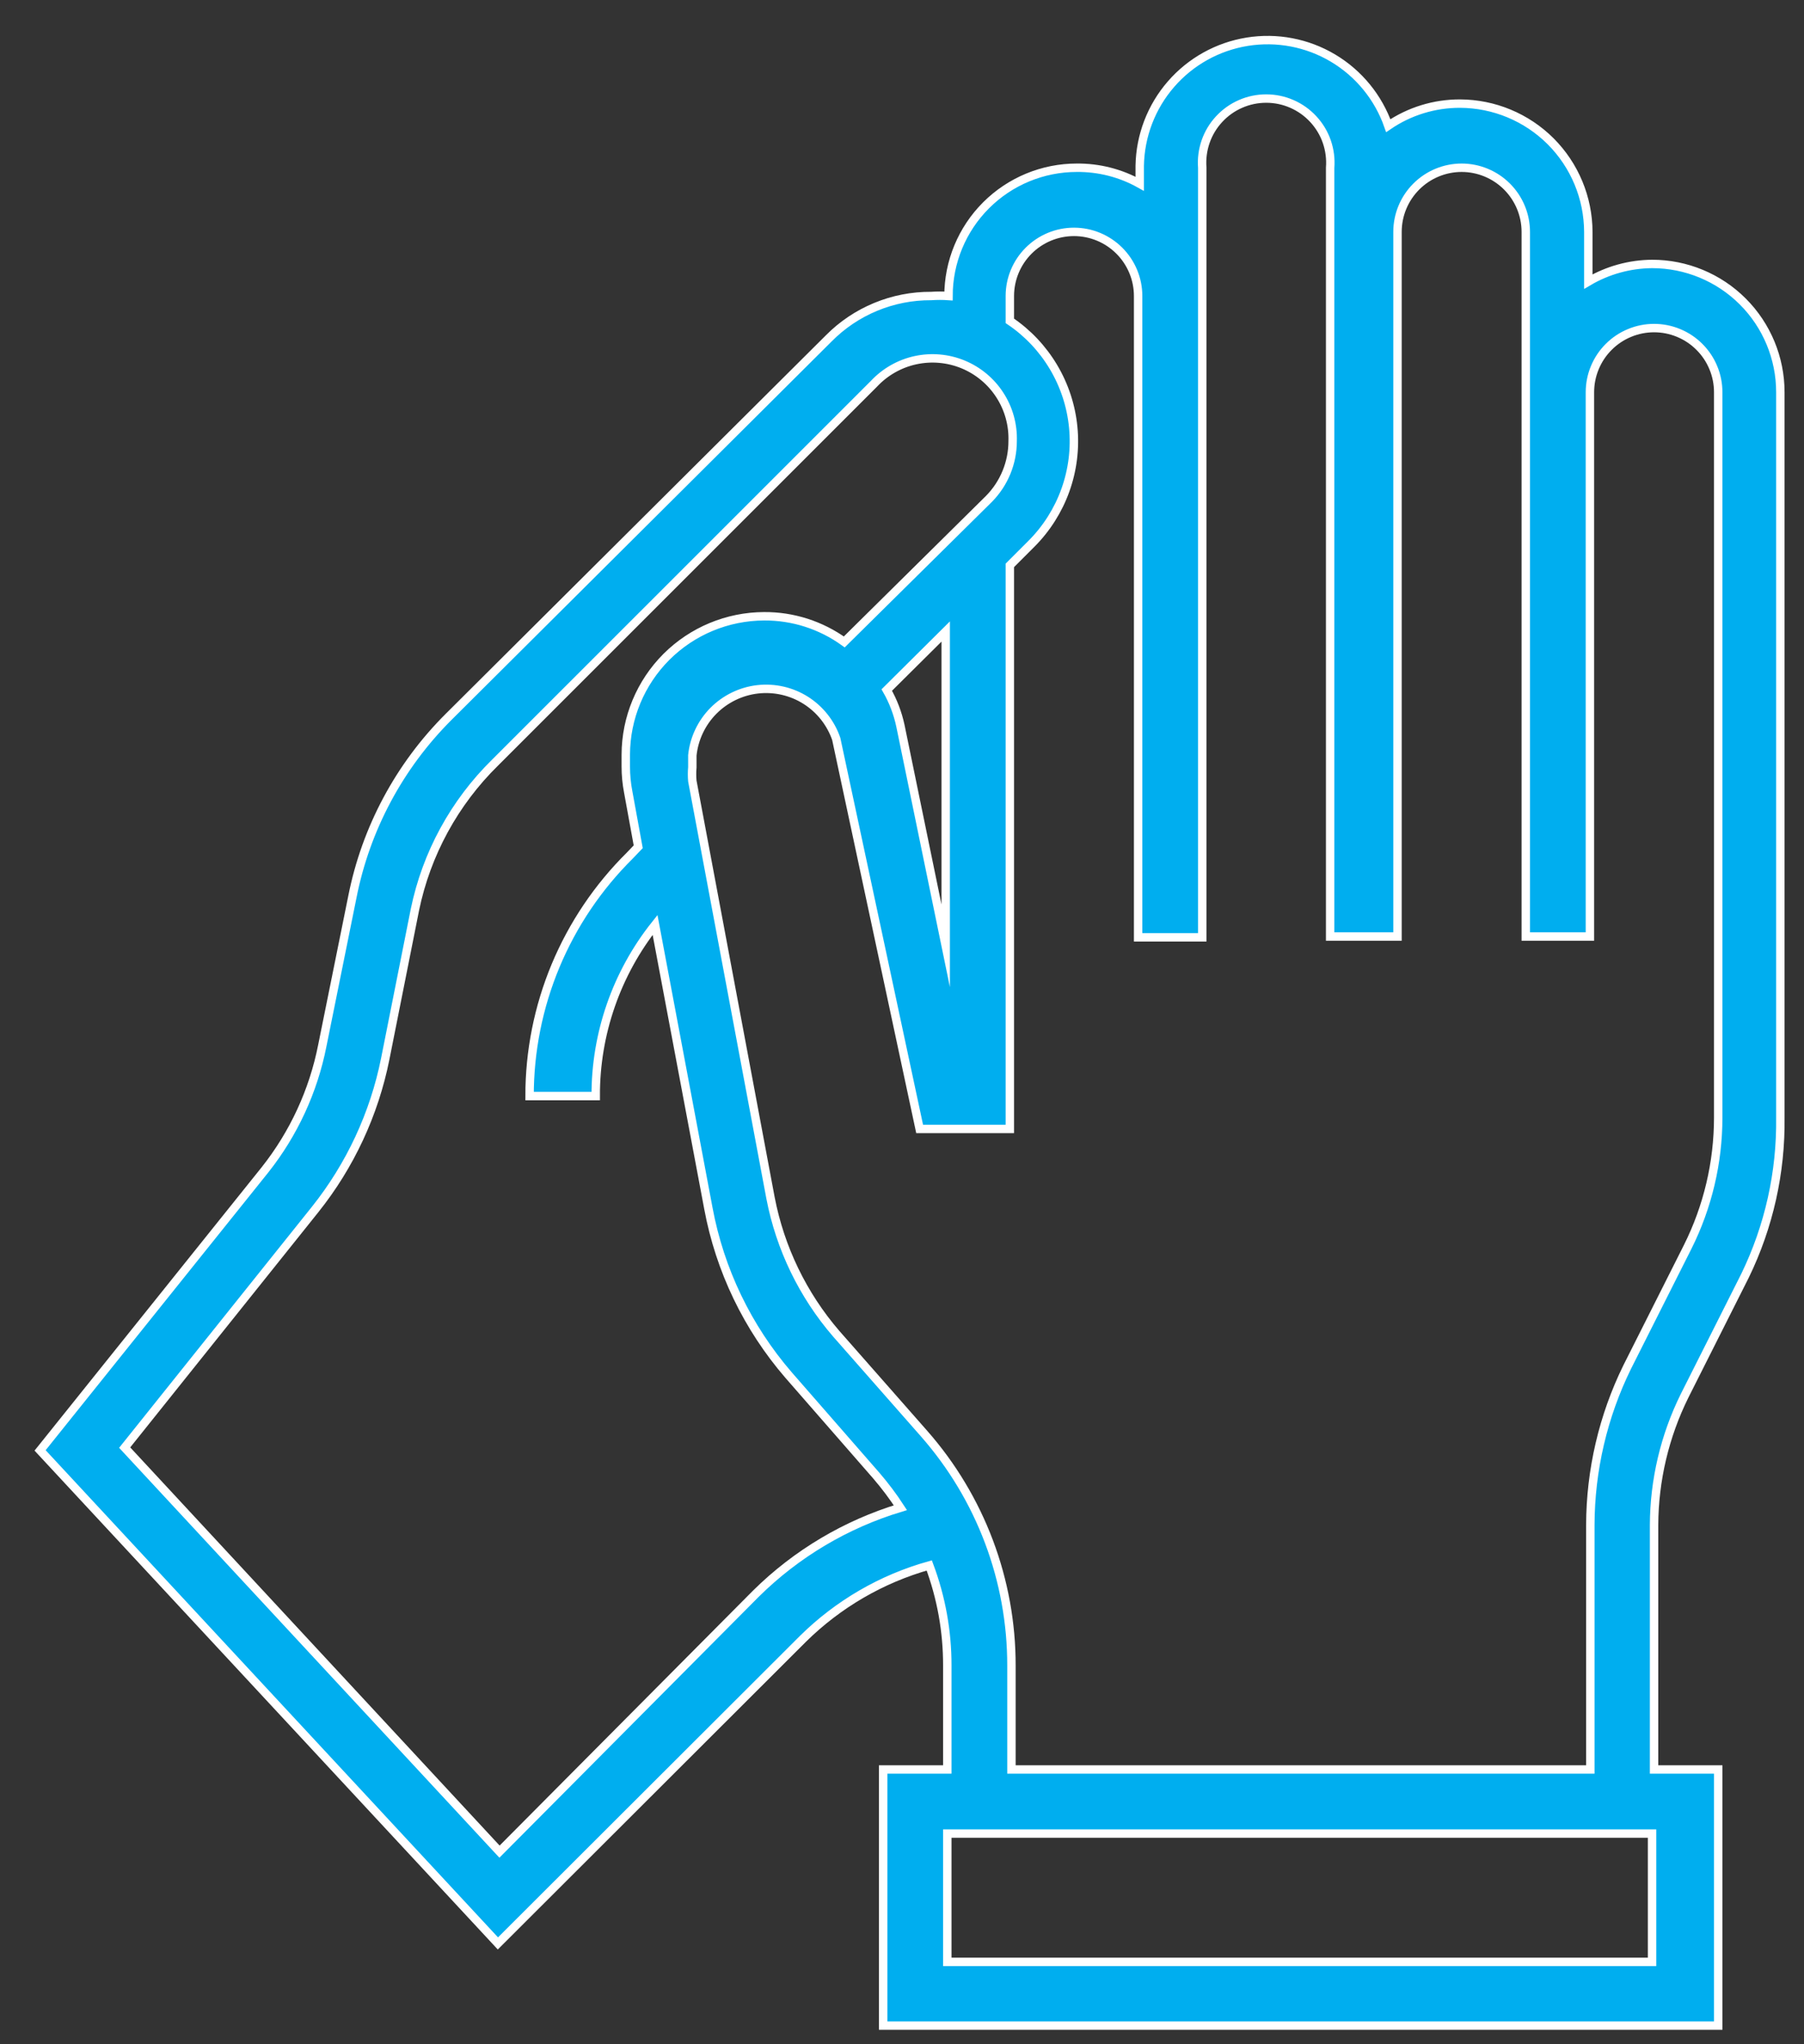 <svg width="45" height="51" viewBox="0 0 45 51" fill="none" xmlns="http://www.w3.org/2000/svg">
<rect x="0" y="0" width="45" height="51" fill="#333333" stroke="none"/>
<path d="M41.21 6.585C40.651 6.59 40.102 6.741 39.62 7.025V5.785C39.617 4.937 39.279 4.125 38.68 3.525C38.08 2.926 37.268 2.588 36.42 2.585C35.782 2.583 35.157 2.775 34.63 3.135C34.382 2.429 33.894 1.832 33.251 1.449C32.608 1.066 31.851 0.922 31.112 1.041C30.373 1.16 29.699 1.535 29.209 2.101C28.719 2.666 28.443 3.387 28.43 4.135V4.585C27.95 4.317 27.409 4.18 26.86 4.185C26.011 4.185 25.197 4.522 24.597 5.122C23.997 5.722 23.66 6.536 23.66 7.385C23.517 7.375 23.373 7.375 23.23 7.385C22.754 7.382 22.282 7.474 21.843 7.656C21.403 7.838 21.004 8.106 20.67 8.445L11.19 17.885C9.962 19.11 9.126 20.673 8.79 22.375L8.04 26.085C7.817 27.218 7.327 28.28 6.61 29.185L1 36.185L12.42 48.485L20.03 40.885C20.908 40.018 21.992 39.388 23.18 39.055C23.479 39.854 23.632 40.701 23.63 41.555V44.145H22.03V50.535H42.86V44.145H41.26V38.045C41.265 36.928 41.525 35.826 42.02 34.825L43.53 31.825C44.126 30.598 44.427 29.249 44.41 27.885V9.785C44.41 9.365 44.327 8.949 44.166 8.56C44.006 8.172 43.77 7.819 43.473 7.522C43.176 7.225 42.823 6.989 42.435 6.829C42.046 6.668 41.63 6.585 41.21 6.585ZM18.86 39.755L12.46 46.195L3.11 36.115L7.86 30.175C8.735 29.079 9.335 27.79 9.61 26.415L10.35 22.695C10.638 21.3 11.334 20.023 12.35 19.025L21.8 9.575C22.078 9.278 22.44 9.072 22.837 8.986C23.235 8.9 23.649 8.937 24.025 9.092C24.401 9.248 24.721 9.514 24.941 9.856C25.162 10.197 25.273 10.598 25.26 11.005C25.26 11.544 25.048 12.061 24.67 12.445L21.06 16.015C20.478 15.595 19.778 15.37 19.06 15.375C18.146 15.378 17.27 15.742 16.623 16.388C15.977 17.035 15.613 17.911 15.61 18.825V19.125C15.61 19.336 15.63 19.547 15.67 19.755L15.92 21.125L15.71 21.345C14.917 22.13 14.288 23.064 13.858 24.094C13.429 25.124 13.209 26.229 13.21 27.345H14.86C14.854 25.795 15.376 24.289 16.34 23.075L17.67 30.145C17.956 31.685 18.646 33.12 19.67 34.305L21.86 36.815C22.077 37.068 22.278 37.335 22.46 37.615C21.104 38.025 19.868 38.759 18.86 39.755ZM23.59 15.755V23.595L22.46 18.105C22.393 17.793 22.279 17.492 22.12 17.215L23.59 15.755ZM41.21 48.945H23.63V45.745H41.21V48.945ZM42.86 27.885C42.859 29.003 42.599 30.105 42.1 31.105L40.59 34.105C39.988 35.331 39.674 36.679 39.67 38.045V44.145H25.23V41.555C25.233 39.424 24.457 37.365 23.05 35.765L20.86 33.275C20.026 32.308 19.461 31.139 19.22 29.885L17.27 19.485C17.26 19.372 17.26 19.258 17.27 19.145V18.845C17.313 18.426 17.499 18.034 17.795 17.734C18.092 17.435 18.482 17.245 18.9 17.197C19.319 17.15 19.742 17.246 20.098 17.471C20.454 17.696 20.723 18.036 20.86 18.435L22.94 28.165H25.19V14.105L25.73 13.565C26.107 13.187 26.396 12.73 26.576 12.228C26.756 11.725 26.823 11.189 26.771 10.658C26.719 10.126 26.551 9.613 26.277 9.154C26.004 8.696 25.633 8.303 25.19 8.005V7.385C25.19 6.961 25.359 6.554 25.659 6.254C25.959 5.954 26.366 5.785 26.79 5.785C27.214 5.785 27.621 5.954 27.921 6.254C28.221 6.554 28.39 6.961 28.39 7.385V23.385H29.99V4.185C29.973 3.965 30.001 3.744 30.073 3.535C30.145 3.326 30.26 3.135 30.41 2.973C30.56 2.811 30.741 2.681 30.944 2.593C31.146 2.504 31.364 2.459 31.585 2.459C31.806 2.459 32.024 2.504 32.226 2.593C32.429 2.681 32.61 2.811 32.76 2.973C32.91 3.135 33.025 3.326 33.097 3.535C33.169 3.744 33.197 3.965 33.18 4.185V23.365H34.86V5.785C34.86 5.361 35.029 4.954 35.329 4.654C35.629 4.354 36.036 4.185 36.46 4.185C36.884 4.185 37.291 4.354 37.591 4.654C37.891 4.954 38.06 5.361 38.06 5.785V23.365H39.66V9.785C39.66 9.575 39.701 9.367 39.782 9.173C39.862 8.979 39.98 8.802 40.129 8.654C40.277 8.505 40.454 8.387 40.648 8.307C40.842 8.226 41.05 8.185 41.26 8.185C41.47 8.185 41.678 8.226 41.872 8.307C42.066 8.387 42.243 8.505 42.391 8.654C42.54 8.802 42.658 8.979 42.738 9.173C42.819 9.367 42.86 9.575 42.86 9.785V27.885Z" fill="#00AEEF"/>
<path d="M41.21 6.585C40.651 6.59 40.102 6.741 39.62 7.025V5.785C39.617 4.937 39.279 4.125 38.68 3.525C38.08 2.926 37.268 2.588 36.42 2.585C35.782 2.583 35.157 2.775 34.63 3.135C34.382 2.429 33.894 1.832 33.251 1.449C32.608 1.066 31.851 0.922 31.112 1.041C30.373 1.16 29.699 1.535 29.209 2.101C28.719 2.666 28.443 3.387 28.43 4.135V4.585C27.95 4.317 27.409 4.18 26.86 4.185C26.011 4.185 25.197 4.522 24.597 5.122C23.997 5.722 23.66 6.536 23.66 7.385V7.385C23.517 7.375 23.373 7.375 23.23 7.385C22.754 7.382 22.282 7.474 21.843 7.656C21.403 7.838 21.004 8.106 20.67 8.445L11.19 17.885C9.962 19.11 9.126 20.673 8.79 22.375L8.04 26.085C7.817 27.218 7.327 28.28 6.61 29.185L1 36.185L12.42 48.485L20.03 40.885C20.908 40.018 21.992 39.388 23.18 39.055C23.479 39.854 23.632 40.701 23.63 41.555V44.145H22.03V50.535H42.86V44.145H41.26V38.045C41.265 36.928 41.525 35.826 42.02 34.825L43.53 31.825C44.126 30.598 44.427 29.249 44.41 27.885V9.785C44.41 8.936 44.073 8.122 43.473 7.522C42.873 6.922 42.059 6.585 41.21 6.585ZM18.86 39.755L12.46 46.195L3.11 36.115L7.86 30.175C8.735 29.079 9.335 27.79 9.61 26.415L10.35 22.695C10.638 21.3 11.334 20.023 12.35 19.025L21.8 9.575C22.078 9.278 22.44 9.072 22.837 8.986C23.235 8.9 23.649 8.937 24.025 9.092C24.401 9.248 24.721 9.514 24.941 9.856C25.162 10.197 25.273 10.598 25.26 11.005C25.26 11.544 25.048 12.061 24.67 12.445L21.06 16.015C20.478 15.595 19.778 15.37 19.06 15.375C18.146 15.378 17.27 15.742 16.623 16.388C15.977 17.035 15.613 17.911 15.61 18.825V19.125C15.61 19.336 15.63 19.547 15.67 19.755L15.92 21.125L15.71 21.345C14.917 22.13 14.288 23.064 13.858 24.094C13.429 25.124 13.209 26.229 13.21 27.345H14.86C14.854 25.795 15.376 24.289 16.34 23.075L17.67 30.145C17.956 31.685 18.646 33.12 19.67 34.305L21.86 36.815C22.077 37.068 22.278 37.335 22.46 37.615C21.104 38.025 19.868 38.759 18.86 39.755V39.755ZM23.59 15.755V23.595L22.46 18.105C22.393 17.793 22.279 17.492 22.12 17.215L23.59 15.755ZM41.21 48.945H23.63V45.745H41.21V48.945ZM42.86 27.885C42.859 29.003 42.599 30.105 42.1 31.105L40.59 34.105C39.988 35.331 39.674 36.679 39.67 38.045V44.145H25.23V41.555C25.233 39.424 24.457 37.365 23.05 35.765L20.86 33.275C20.026 32.308 19.461 31.139 19.22 29.885L17.27 19.485C17.26 19.372 17.26 19.258 17.27 19.145V18.845C17.313 18.426 17.499 18.034 17.795 17.734C18.092 17.435 18.482 17.245 18.9 17.197C19.319 17.15 19.742 17.246 20.098 17.471C20.454 17.696 20.723 18.036 20.86 18.435L22.94 28.165H25.19V14.105L25.73 13.565C26.107 13.187 26.396 12.73 26.576 12.228C26.756 11.725 26.823 11.189 26.771 10.658C26.719 10.126 26.551 9.613 26.277 9.154C26.004 8.696 25.633 8.303 25.19 8.005V7.385C25.19 6.961 25.359 6.554 25.659 6.254C25.959 5.954 26.366 5.785 26.79 5.785C27.214 5.785 27.621 5.954 27.921 6.254C28.221 6.554 28.39 6.961 28.39 7.385V23.385H29.99V4.185C29.973 3.965 30.001 3.744 30.073 3.535C30.145 3.326 30.26 3.135 30.41 2.973C30.56 2.811 30.741 2.681 30.944 2.593C31.146 2.504 31.364 2.459 31.585 2.459C31.806 2.459 32.024 2.504 32.226 2.593C32.429 2.681 32.61 2.811 32.76 2.973C32.91 3.135 33.025 3.326 33.097 3.535C33.169 3.744 33.197 3.965 33.18 4.185V23.365H34.86V5.785C34.86 5.361 35.029 4.954 35.329 4.654C35.629 4.354 36.036 4.185 36.46 4.185C36.884 4.185 37.291 4.354 37.591 4.654C37.891 4.954 38.06 5.361 38.06 5.785V23.365H39.66V9.785C39.66 9.575 39.701 9.367 39.782 9.173C39.862 8.979 39.98 8.802 40.129 8.654C40.277 8.505 40.454 8.387 40.648 8.307C40.842 8.226 41.05 8.185 41.26 8.185C41.47 8.185 41.678 8.226 41.872 8.307C42.066 8.387 42.243 8.505 42.391 8.654C42.54 8.802 42.658 8.979 42.738 9.173C42.819 9.367 42.86 9.575 42.86 9.785V27.885Z" stroke="white" stroke-width="0.21" stroke-miterlimit="10"/>
</svg>
